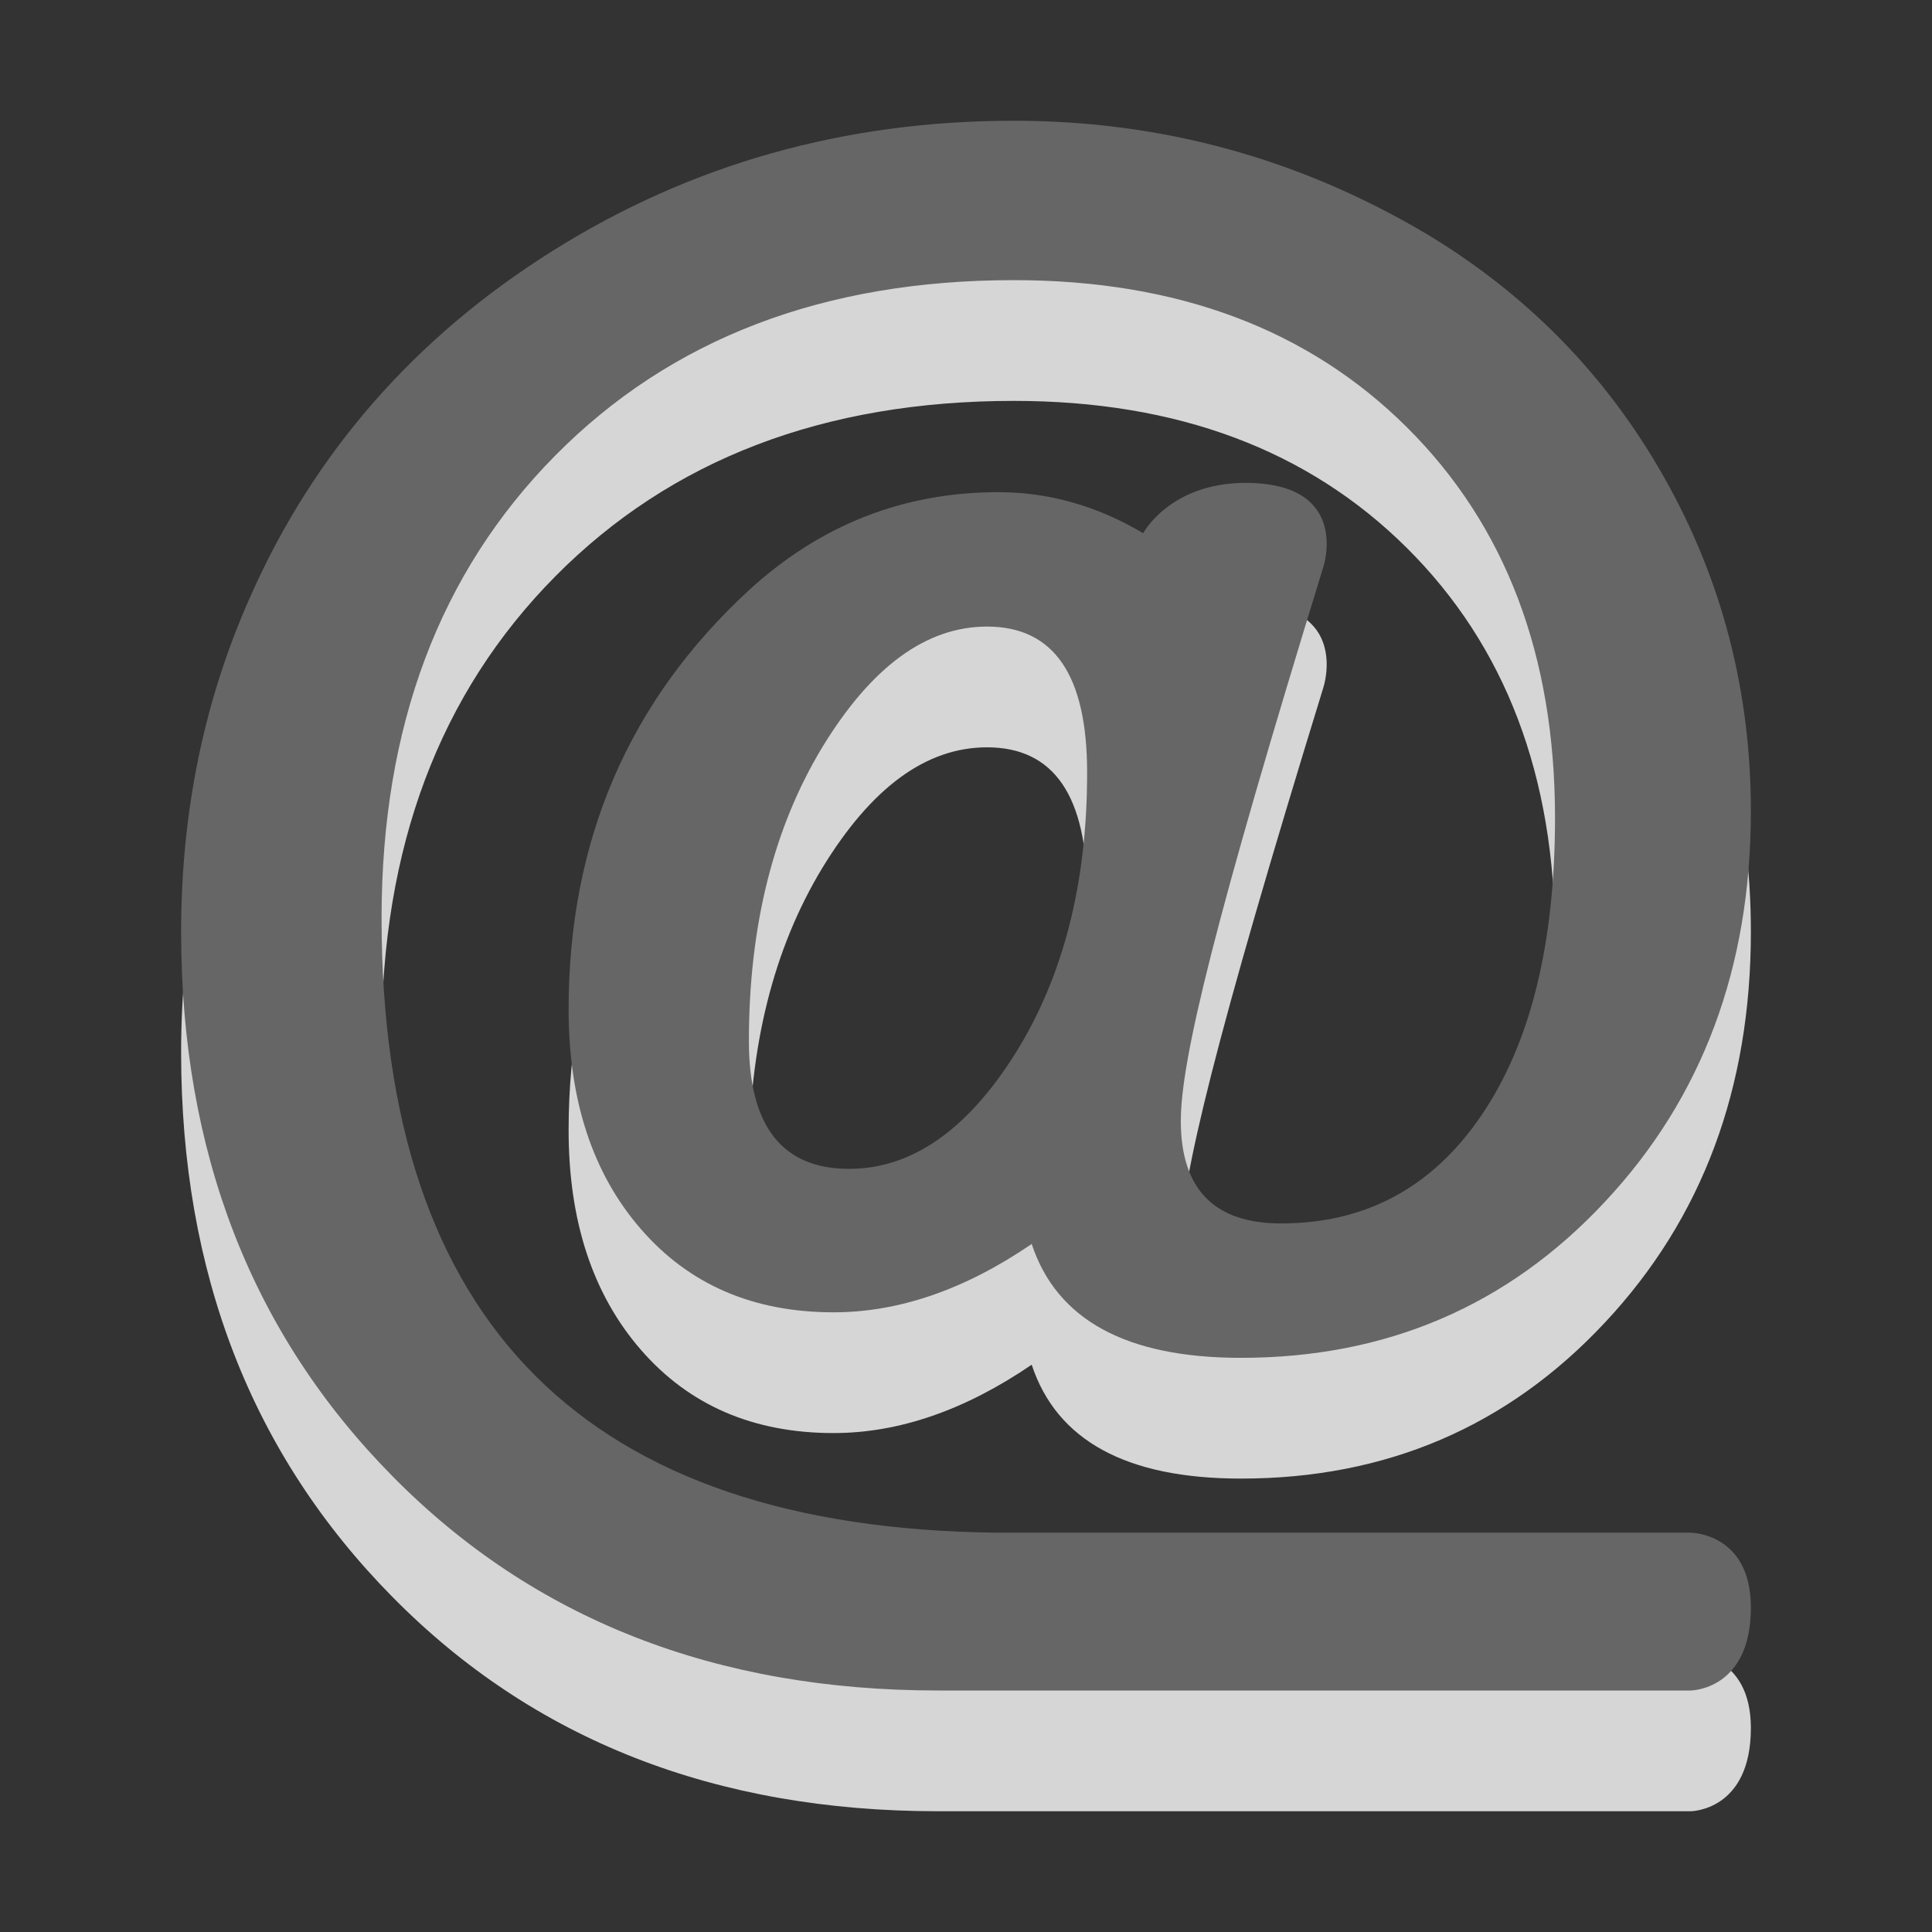 <?xml version="1.0" encoding="utf-8"?>
<!-- Generator: Adobe Illustrator 15.1.0, SVG Export Plug-In . SVG Version: 6.00 Build 0)  -->
<!DOCTYPE svg PUBLIC "-//W3C//DTD SVG 1.1//EN" "http://www.w3.org/Graphics/SVG/1.1/DTD/svg11.dtd">
<svg version="1.1" id="Ebene_1" xmlns="http://www.w3.org/2000/svg" xmlns:xlink="http://www.w3.org/1999/xlink" x="0px" y="0px" width="16px" height="16px" viewBox="0 0 16 16" enable-background="new 0 0 16 16" xml:space="preserve">
	<rect x="0" y="0" width="16" height="16" fill="#333333" stroke="none"/>
	<title>E-Mail</title>
	<desc>E-Mail Icon</desc>
	
	<!--
		@author		Alexander Ebert
		@copyright	2001-2012 WoltLab GmbH 
		@license	GNU Lesser General Public License <http://opensource.org/licenses/lgpl-license.php> 
	--> 
	
	<defs>
		<style type="text/css">
			<![CDATA[
				.surface { fill: #666; }
				.shadow { fill: #fff; }
			]]>
		</style>
	</defs>
	
	<g id="IconEmail">
		<path class="shadow" opacity=".8" d="M9.467,5.415c-0.381-0.227-0.781-0.34-1.199-0.34c-0.787,0-1.475,0.271-2.066,0.812
			C5.207,6.805,4.709,7.962,4.709,9.359c0,0.754,0.2,1.361,0.599,1.82c0.399,0.459,0.931,0.689,1.595,0.689
			c0.541,0,1.088-0.189,1.641-0.566c0.208,0.629,0.786,0.943,1.733,0.943c1.205,0,2.211-0.432,3.015-1.293
			c0.806-0.861,1.208-1.94,1.208-3.236c0-0.993-0.239-1.916-0.719-2.765c-0.48-0.849-1.144-1.525-1.991-2.029
			C10.744,2.308,9.614,2,8.397,2C6.996,2,5.723,2.358,4.579,3.075C3.437,3.792,2.6,4.749,2.072,5.943C1.69,6.799,1.5,7.724,1.5,8.717
			c0,1.824,0.584,3.328,1.752,4.51C4.419,14.41,5.926,15,7.77,15H14c0,0,0.5,0,0.5-0.689c0-0.619-0.5-0.619-0.5-0.619H8.255
			C4.862,13.656,3.16,11.965,3.16,8.604c0-1.585,0.479-2.861,1.438-3.83S6.823,3.32,8.397,3.32c1.352,0,2.437,0.406,3.254,1.218
			c0.816,0.811,1.227,1.889,1.227,3.235c0,1.044-0.203,1.865-0.609,2.463c-0.405,0.598-0.959,0.896-1.66,0.896
			c-0.552,0-0.83-0.283-0.83-0.85c0-0.502,0.283-1.672,1.181-4.59c0,0,0.229-0.694-0.646-0.694C9.688,5,9.467,5.415,9.467,5.415z
			 M8.406,9.727c-0.399,0.635-0.858,0.953-1.374,0.953c-0.553,0-0.83-0.352-0.83-1.057c0-0.956,0.204-1.768,0.608-2.435
			c0.406-0.666,0.86-0.999,1.364-0.999c0.554,0,0.829,0.402,0.829,1.207C9.004,8.315,8.805,9.092,8.406,9.727z"/>
		<path class="surface" d="M9.467,4.416c-0.381-0.227-0.781-0.34-1.199-0.34c-0.787,0-1.475,0.271-2.066,0.812
			C5.207,5.806,4.709,6.962,4.709,8.359c0,0.755,0.2,1.361,0.599,1.82c0.399,0.46,0.931,0.689,1.595,0.689
			c0.541,0,1.088-0.188,1.641-0.566c0.208,0.63,0.786,0.943,1.733,0.943c1.205,0,2.211-0.431,3.015-1.293
			c0.806-0.861,1.208-1.94,1.208-3.235c0-0.993-0.239-1.916-0.719-2.765c-0.48-0.849-1.144-1.525-1.991-2.029
			C10.744,1.309,9.614,1,8.397,1C6.996,1,5.723,1.358,4.579,2.076C3.437,2.792,2.6,3.749,2.072,4.943C1.69,5.8,1.5,6.724,1.5,7.717
			c0,1.825,0.584,3.328,1.752,4.51C4.419,13.41,5.926,14,7.77,14H14c0,0,0.5,0,0.5-0.688c0-0.619-0.5-0.619-0.5-0.619H8.255
			C4.862,12.656,3.16,10.965,3.16,7.604c0-1.585,0.479-2.861,1.438-3.831s2.225-1.453,3.799-1.453c1.352,0,2.437,0.406,3.254,1.218
			c0.816,0.811,1.227,1.889,1.227,3.235c0,1.044-0.203,1.866-0.609,2.463c-0.405,0.597-0.959,0.896-1.66,0.896
			c-0.552,0-0.83-0.283-0.83-0.849c0-0.503,0.283-1.672,1.181-4.59c0,0,0.229-0.694-0.646-0.694C9.688,4,9.467,4.416,9.467,4.416z
			 M8.406,8.728C8.007,9.362,7.547,9.68,7.032,9.68c-0.553,0-0.83-0.352-0.83-1.057c0-0.956,0.204-1.767,0.608-2.435
			c0.406-0.666,0.86-0.999,1.364-0.999c0.554,0,0.829,0.402,0.829,1.207C9.004,7.315,8.805,8.092,8.406,8.728z"/>
	</g>
</svg>
